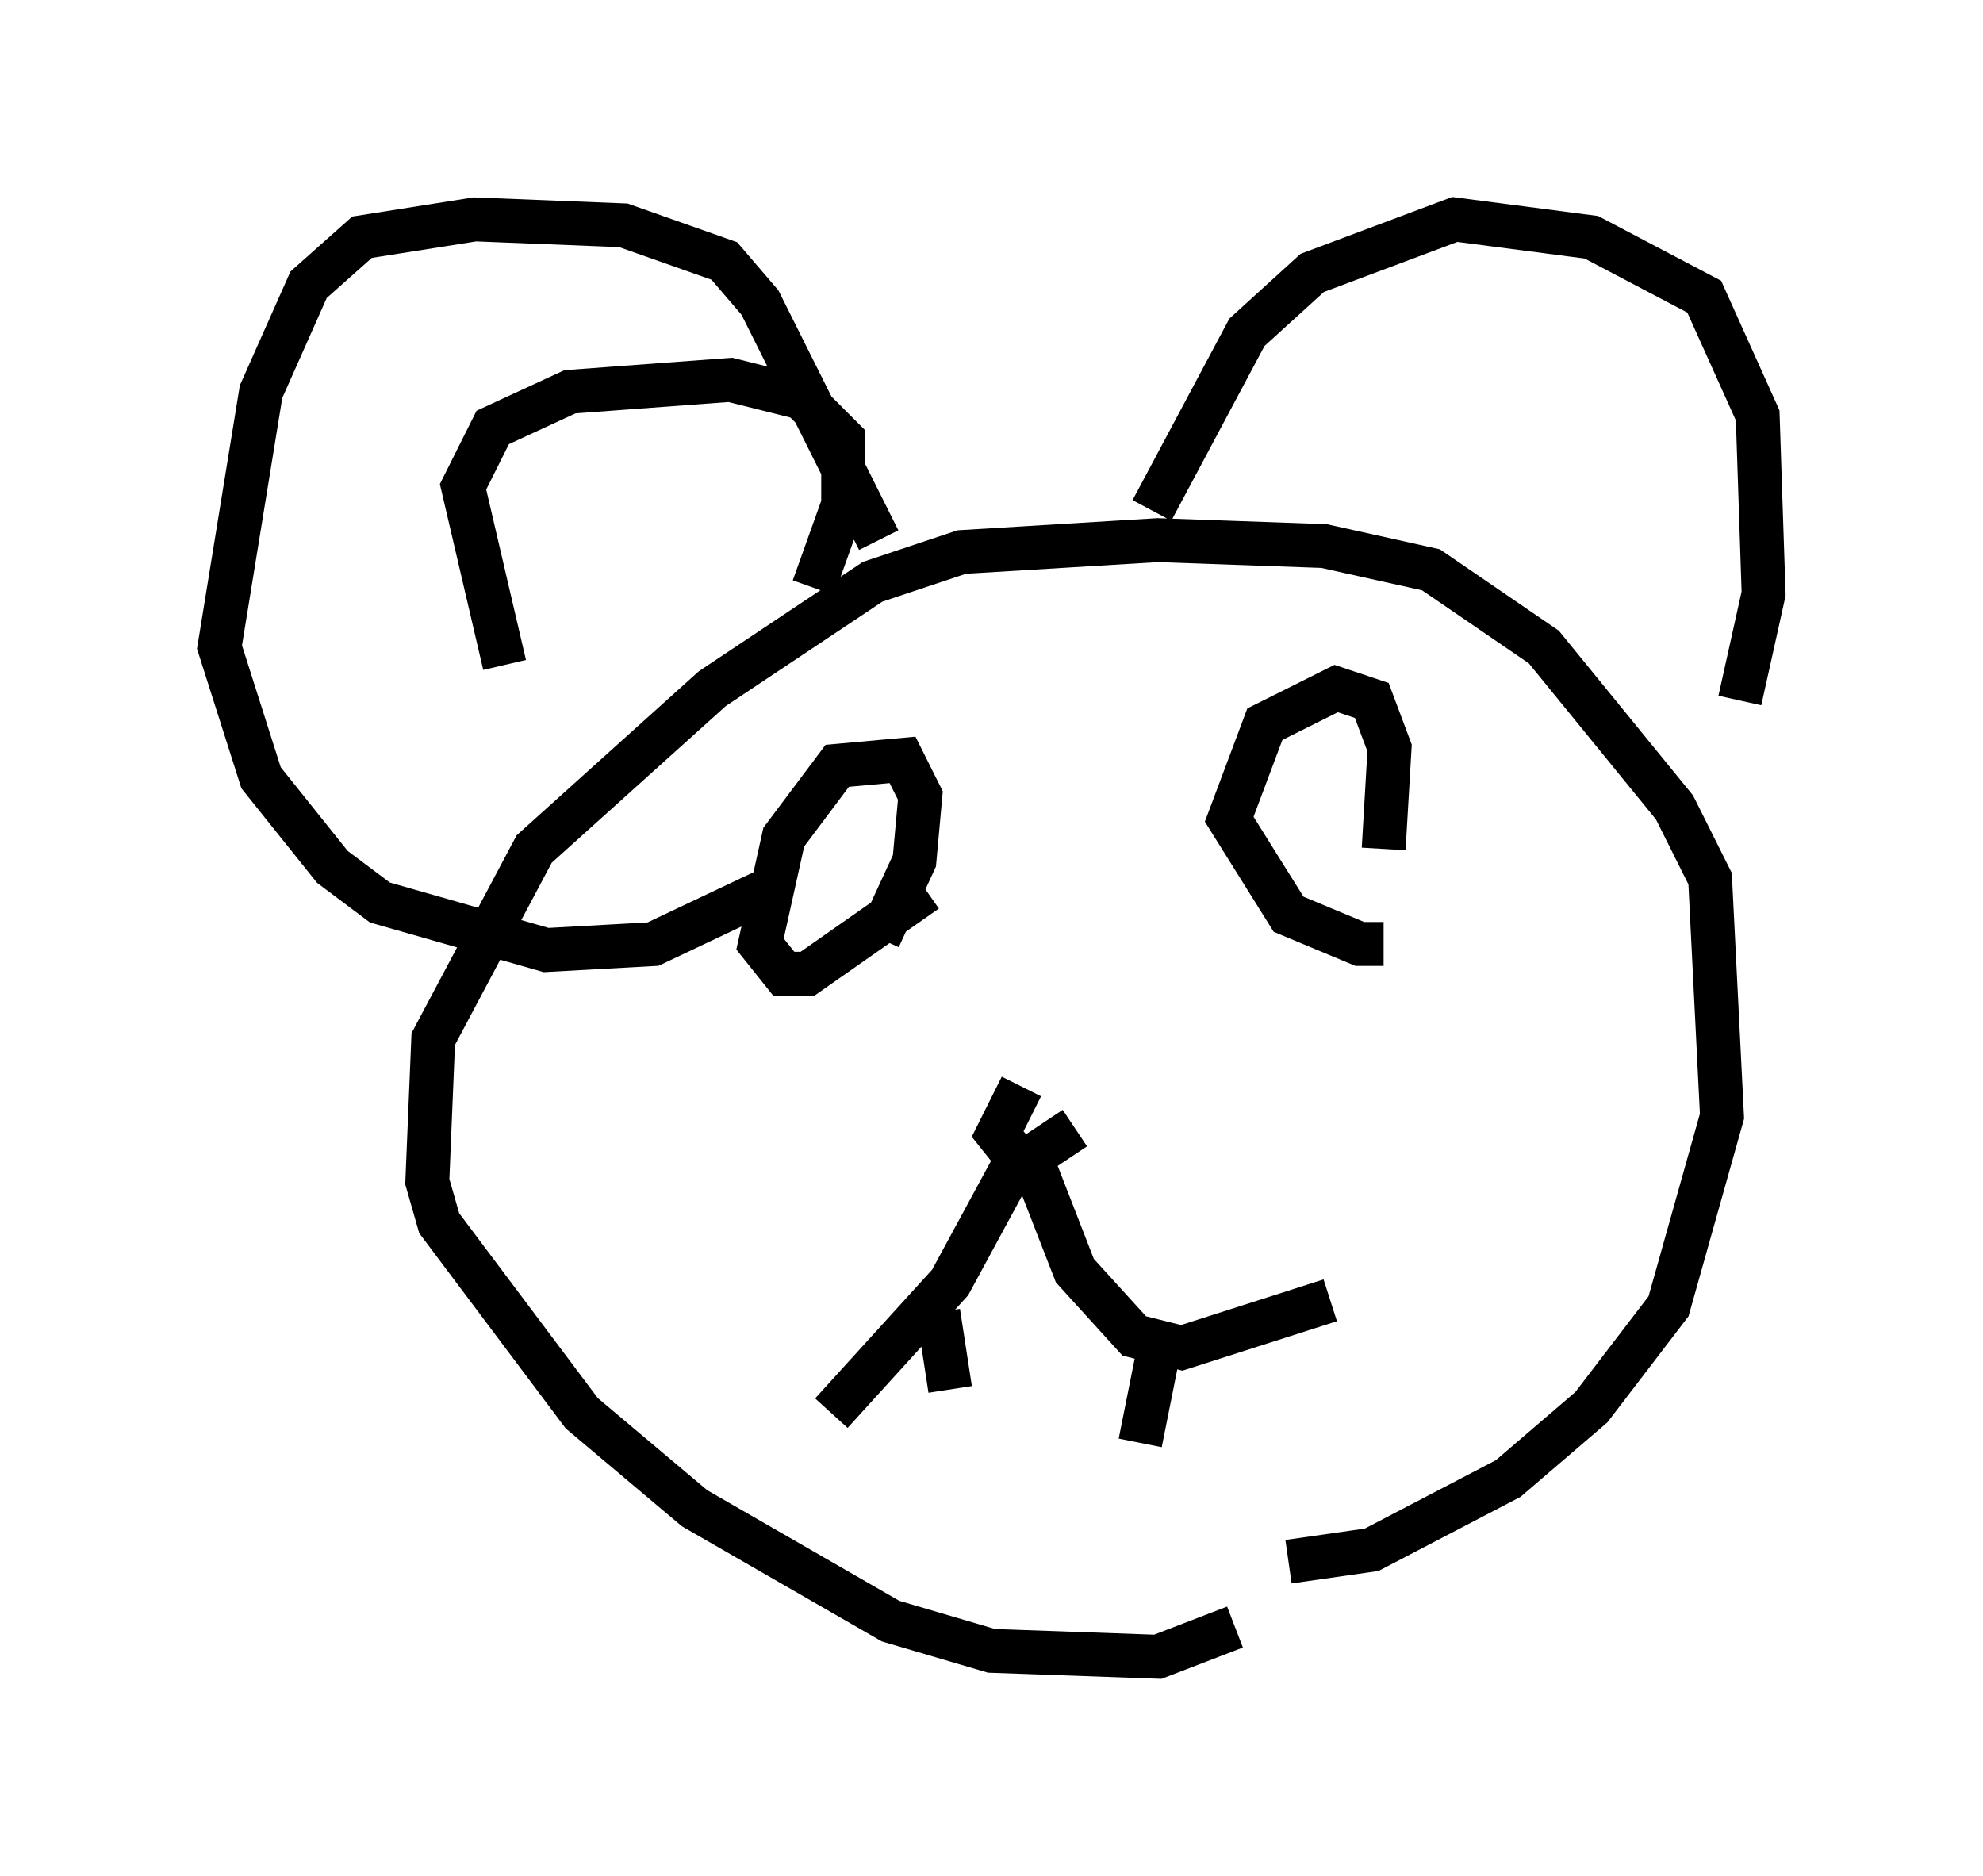 <?xml version="1.0" encoding="utf-8" ?>
<svg baseProfile="full" height="42.747" version="1.1" width="45.182" xmlns="http://www.w3.org/2000/svg" xmlns:ev="http://www.w3.org/2001/xml-events" xmlns:xlink="http://www.w3.org/1999/xlink"><defs /><rect fill="white" height="42.747" width="45.182" x="0" y="0" /><path d="M30.304, 35.446 m-2.165, 1.624 l-1.759, 0.677 -3.789, -0.135 l-2.3, -0.677 -4.465, -2.571 l-2.571, -2.165 -3.248, -4.33 l-0.271, -0.947 0.135, -3.248 l2.3, -4.33 4.059, -3.654 l3.654, -2.436 2.03, -0.677 l4.465, -0.271 3.789, 0.135 l2.436, 0.541 2.571, 1.759 l2.977, 3.654 0.812, 1.624 l0.271, 5.413 -1.218, 4.33 l-1.759, 2.3 -1.894, 1.624 l-3.112, 1.624 -1.894, 0.271 m-3.112, -23.951 l2.165, -4.059 1.488, -1.353 l3.248, -1.218 3.112, 0.406 l2.571, 1.353 1.218, 2.706 l0.135, 4.059 -0.541, 2.436 m-19.621, -3.654 l-2.706, -5.413 -0.812, -0.947 l-2.3, -0.812 -3.383, -0.135 l-2.571, 0.406 -1.218, 1.083 l-1.083, 2.436 -0.947, 5.819 l0.947, 2.977 1.624, 2.03 l1.083, 0.812 3.789, 1.083 l2.436, -0.135 2.571, -1.218 m-5.954, -5.142 l-0.947, -4.059 0.677, -1.353 l1.759, -0.812 3.654, -0.271 l1.624, 0.406 0.947, 0.947 l0.0, 1.488 -0.677, 1.894 m2.571, 6.901 l-2.706, 1.894 -0.541, 0.0 l-0.541, -0.677 0.541, -2.436 l1.218, -1.624 1.488, -0.135 l0.406, 0.812 -0.135, 1.488 l-0.812, 1.759 m11.502, 0.135 l-0.541, 0.0 -1.624, -0.677 l-1.353, -2.165 0.812, -2.165 l1.624, -0.812 0.812, 0.271 l0.406, 1.083 -0.135, 2.3 m-7.036, 6.36 l-1.218, 0.812 -0.541, -0.677 l0.541, -1.083 m0.135, 1.218 l-1.759, 3.248 -2.706, 2.977 m4.601, -5.683 l0.947, 2.436 1.353, 1.488 l1.083, 0.271 3.383, -1.083 m-8.931, 0.271 l0.271, 1.759 m4.871, -1.488 l-0.541, 2.706 " fill="none" stroke="black" stroke-width="1" /></svg>